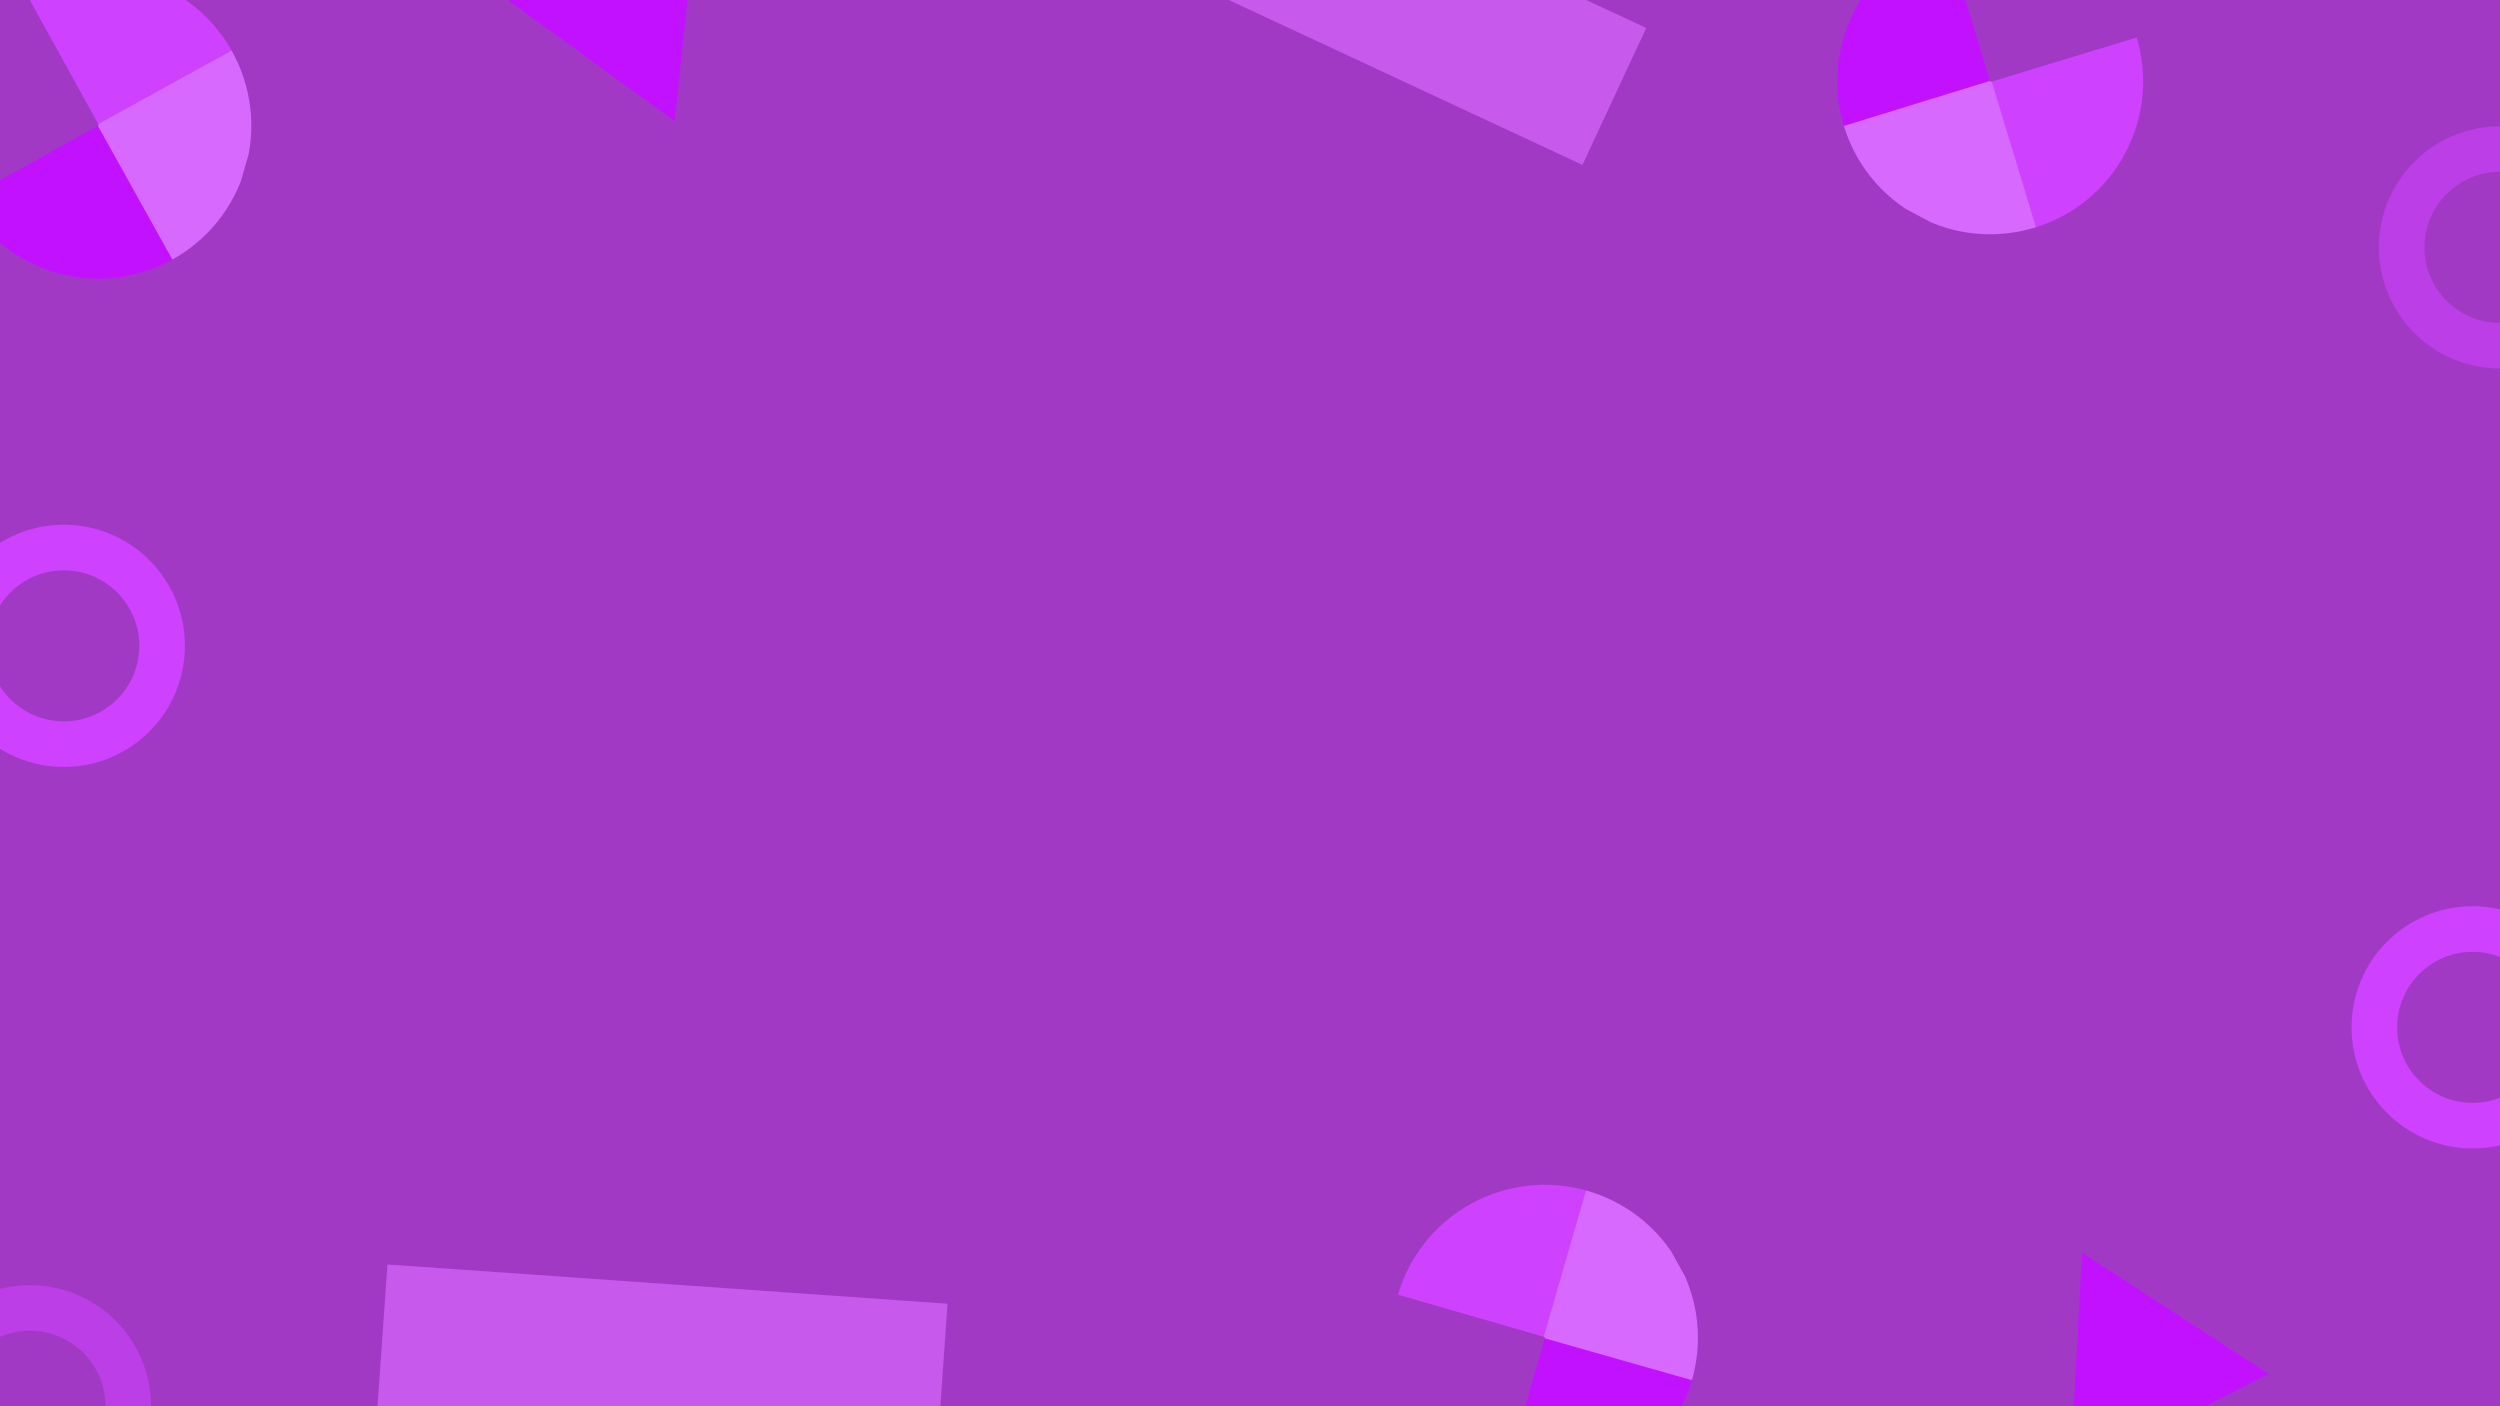 <svg xmlns="http://www.w3.org/2000/svg" xmlns:xlink="http://www.w3.org/1999/xlink" width="1920" height="1080" viewBox="0 0 1920 1080">
  <defs>
    <clipPath id="clip-path">
      <circle id="Ellipse_1" data-name="Ellipse 1" cx="117.5" cy="117.5" r="117.5" transform="translate(137 156)" fill="#fff"/>
    </clipPath>
    <clipPath id="clip-Web_1920_1">
      <rect width="1920" height="1080"/>
    </clipPath>
  </defs>
  <g id="Web_1920_1" data-name="Web 1920 – 1" clip-path="url(#clip-Web_1920_1)">
    <rect width="1920" height="1080" fill="#a239c5"/>
    <g id="Component_1_1" data-name="Component 1 – 1" transform="translate(156.061 241.836) rotate(-164)">
      <g id="Mask_Group_1" data-name="Mask Group 1" transform="translate(-137 -156)" clip-path="url(#clip-path)">
        <g id="Group_1" data-name="Group 1">
          <path id="Polygon_1" data-name="Polygon 1" d="M117.5,0,235,118H0Z" transform="translate(372 274) rotate(-180)" fill="#c211ff"/>
          <path id="Polygon_2" data-name="Polygon 2" d="M117.5,0,235,118H0Z" transform="translate(137 274)" fill="#ce41ff"/>
          <path id="Polygon_3" data-name="Polygon 3" d="M117.5,0,235,118H0Z" transform="translate(255.5 156.5) rotate(90)" fill="#d869ff"/>
          <path id="Path_1" data-name="Path 1" d="M117.575-.287l117.85,117.712-235.812-.15Z" transform="translate(254.5 391.5) rotate(-90)" fill="#a239c5"/>
        </g>
      </g>
    </g>
    <g id="Component_1_2" data-name="Component 1 – 2" transform="matrix(-0.875, 0.485, -0.485, -0.875, 1346.233, 1073.303)">
      <g id="Mask_Group_1-2" data-name="Mask Group 1" transform="translate(-137 -156)" clip-path="url(#clip-path)">
        <g id="Group_1-2" data-name="Group 1">
          <path id="Polygon_1-2" data-name="Polygon 1" d="M117.5,0,235,118H0Z" transform="translate(372 274) rotate(-180)" fill="#c211ff"/>
          <path id="Polygon_2-2" data-name="Polygon 2" d="M117.5,0,235,118H0Z" transform="translate(137 274)" fill="#ce41ff"/>
          <path id="Polygon_3-2" data-name="Polygon 3" d="M117.5,0,235,118H0Z" transform="translate(255.5 156.5) rotate(90)" fill="#d869ff"/>
          <path id="Path_1-2" data-name="Path 1" d="M117.575-.287l117.85,117.712-235.812-.15Z" transform="translate(254.5 391.5) rotate(-90)" fill="#a239c5"/>
        </g>
      </g>
    </g>
    <g id="Component_1_3" data-name="Component 1 – 3" transform="matrix(0.469, -0.883, 0.883, 0.469, 1369.591, 111.083)">
      <g id="Mask_Group_1-3" data-name="Mask Group 1" transform="translate(-137 -156)" clip-path="url(#clip-path)">
        <g id="Group_1-3" data-name="Group 1">
          <path id="Polygon_1-3" data-name="Polygon 1" d="M117.5,0,235,118H0Z" transform="translate(372 274) rotate(-180)" fill="#c211ff"/>
          <path id="Polygon_2-3" data-name="Polygon 2" d="M117.5,0,235,118H0Z" transform="translate(137 274)" fill="#ce41ff"/>
          <path id="Polygon_3-3" data-name="Polygon 3" d="M117.5,0,235,118H0Z" transform="translate(255.5 156.5) rotate(90)" fill="#d869ff"/>
          <path id="Path_1-3" data-name="Path 1" d="M117.575-.287l117.85,117.712-235.812-.15Z" transform="translate(254.5 391.5) rotate(-90)" fill="#a239c5"/>
        </g>
      </g>
    </g>
    <g id="Ellipse_3" data-name="Ellipse 3" transform="translate(1806 696)" fill="none" stroke="#ce41ff" stroke-width="35">
      <circle cx="93" cy="93" r="93" stroke="none"/>
      <circle cx="93" cy="93" r="75.5" fill="none"/>
    </g>
    <g id="Ellipse_4" data-name="Ellipse 4" transform="translate(-44 403)" fill="none" stroke="#ce41ff" stroke-width="35">
      <circle cx="93" cy="93" r="93" stroke="none"/>
      <circle cx="93" cy="93" r="75.5" fill="none"/>
    </g>
    <g id="Ellipse_3-2" data-name="Ellipse 3" transform="translate(-70 987)" fill="none" stroke="rgba(206,65,255,0.57)" stroke-width="35">
      <circle cx="93" cy="93" r="93" stroke="none"/>
      <circle cx="93" cy="93" r="75.5" fill="none"/>
    </g>
    <g id="Component_2_3" data-name="Component 2 – 3" transform="translate(1827 97)">
      <g id="Ellipse_3-3" data-name="Ellipse 3" fill="none" stroke="rgba(206,65,255,0.57)" stroke-width="35">
        <circle cx="93" cy="93" r="93" stroke="none"/>
        <circle cx="93" cy="93" r="75.5" fill="none"/>
      </g>
    </g>
    <rect id="Rectangle_1" data-name="Rectangle 1" width="431" height="116" transform="translate(873.703 -160.64) rotate(25)" fill="rgba(216,105,255,0.69)"/>
    <rect id="Rectangle_2" data-name="Rectangle 2" width="431" height="116" transform="matrix(0.998, 0.07, -0.07, 0.998, 297.571, 971.109)" fill="rgba(216,105,255,0.69)"/>
    <path id="Polygon_4" data-name="Polygon 4" d="M85.5,0,171,148H0Z" transform="matrix(0.809, 0.588, -0.588, 0.809, 466.825, -127.123)" fill="#c211ff"/>
    <path id="Polygon_5" data-name="Polygon 5" d="M85.5,0,171,148H0Z" transform="matrix(0.891, -0.454, 0.454, 0.891, 1522.724, 1000.882)" fill="#c211ff"/>
  </g>
</svg>
